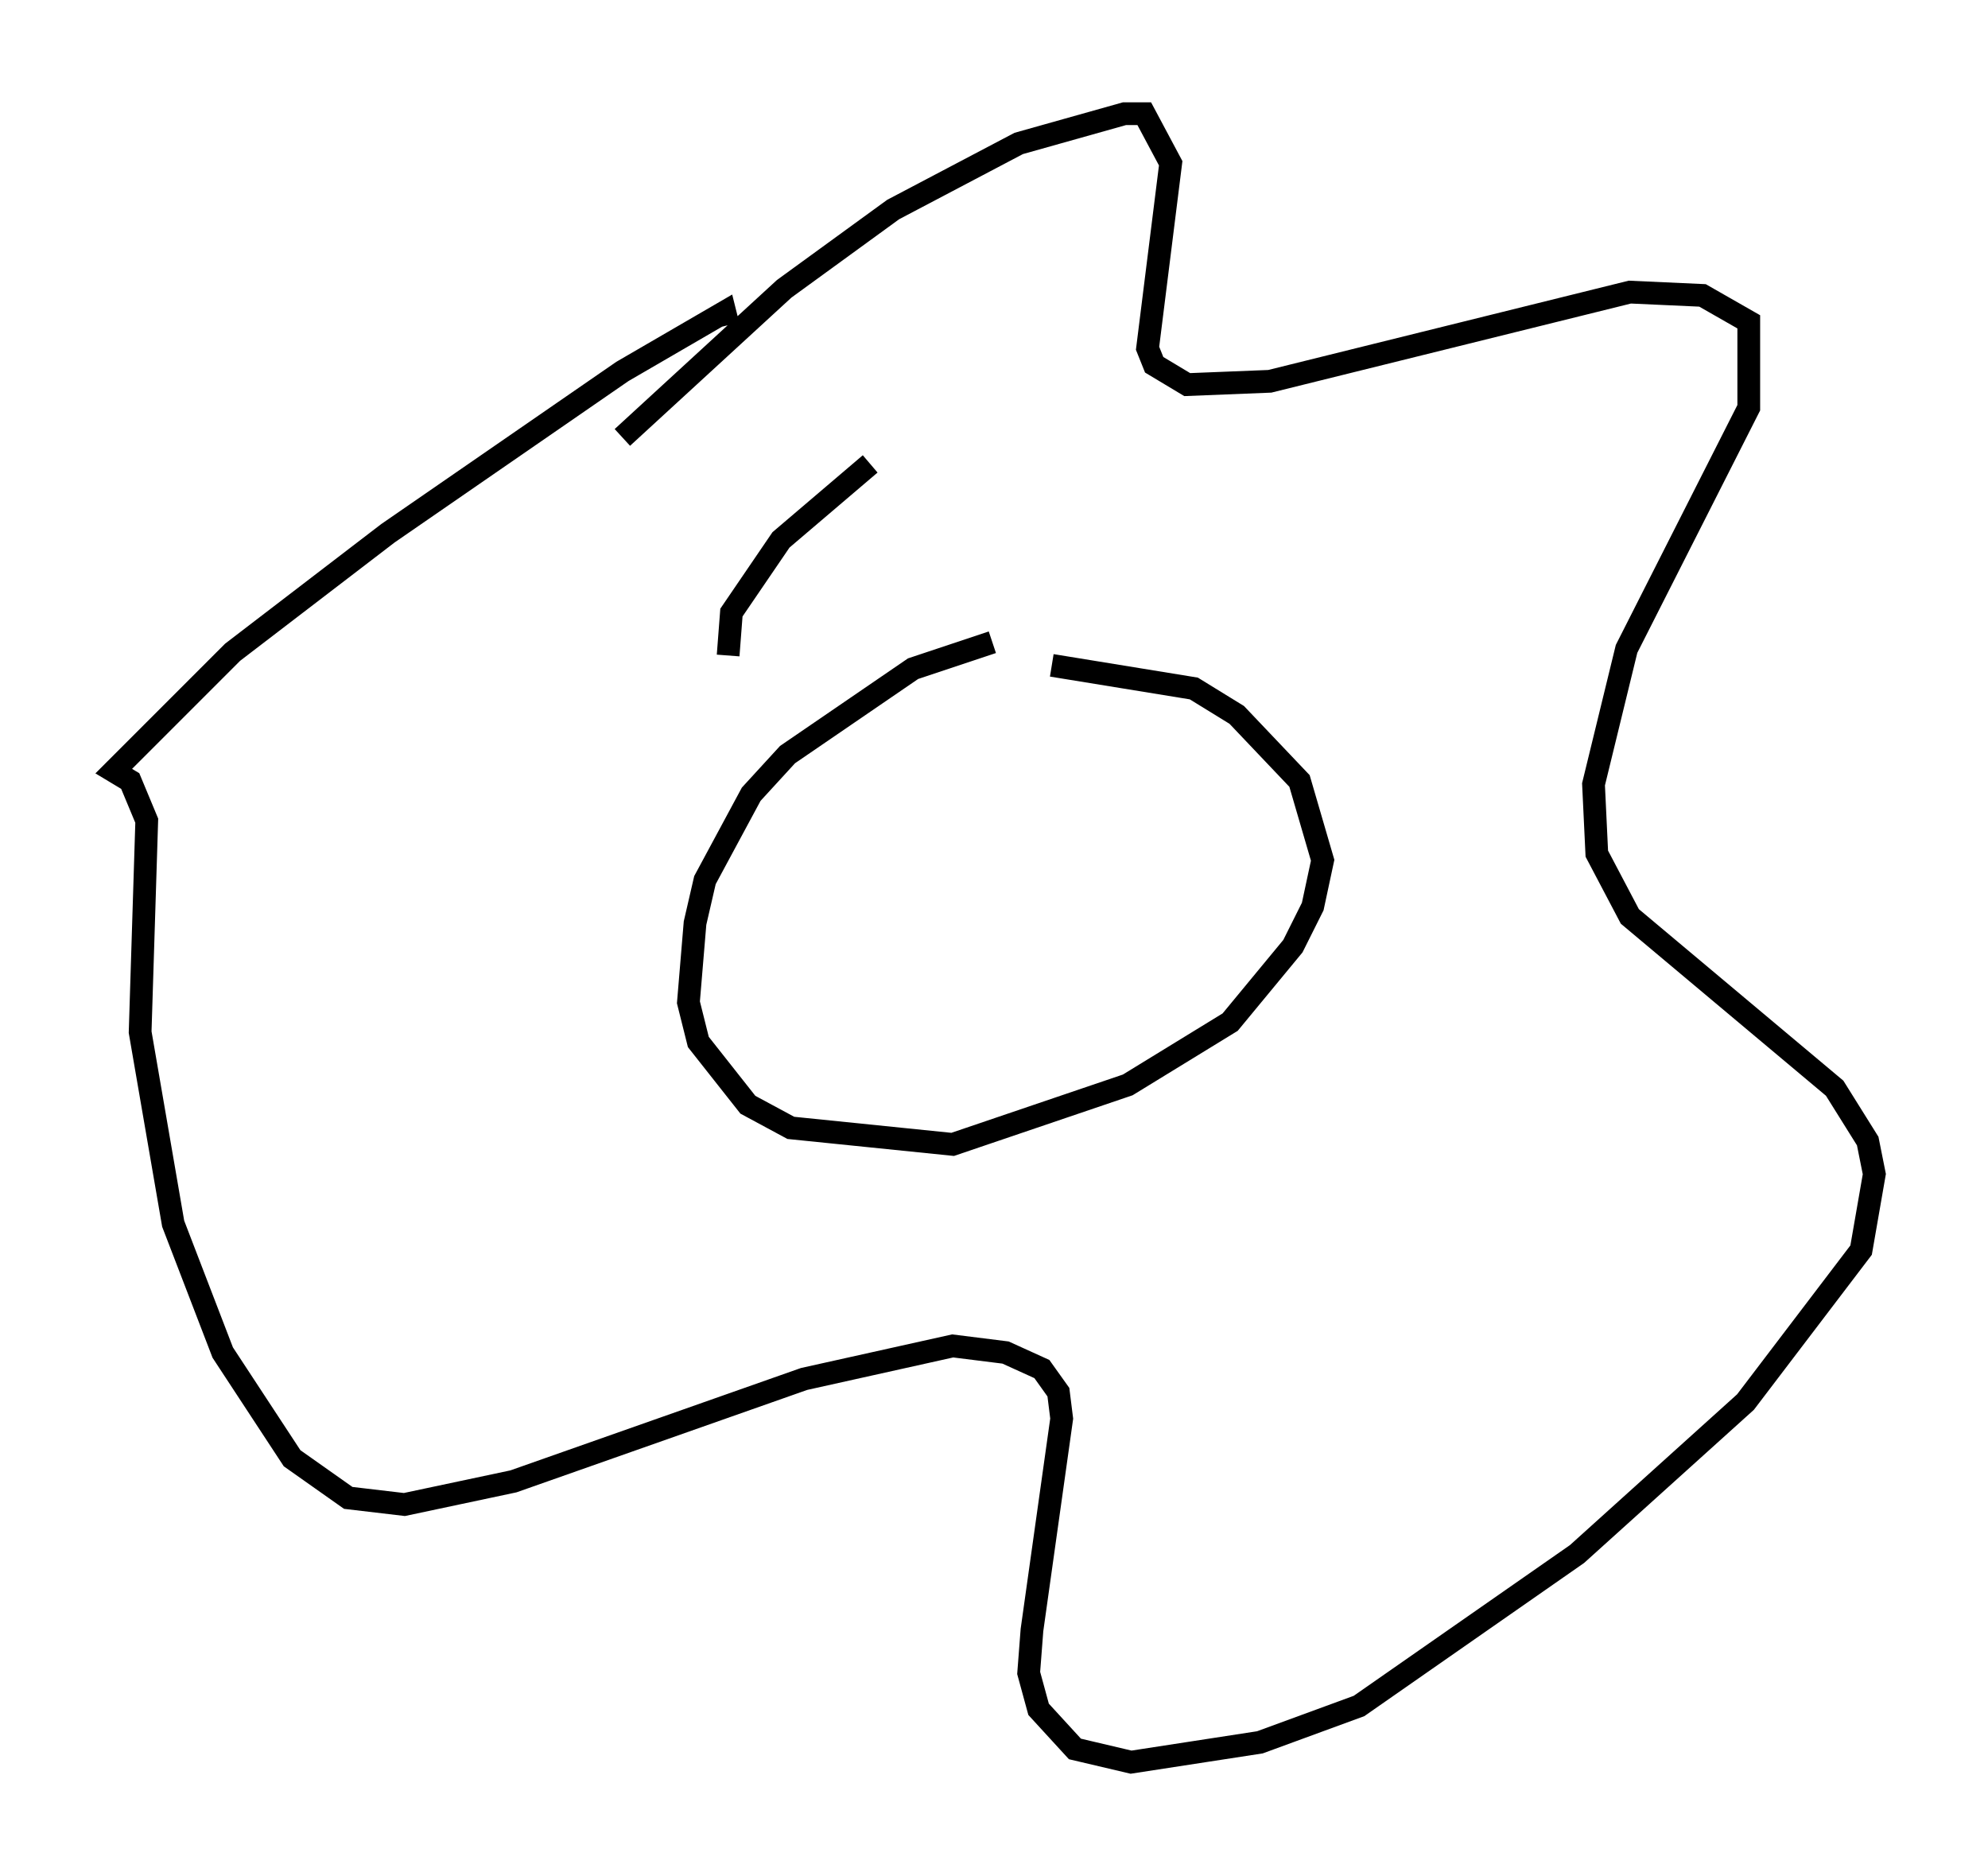 <?xml version="1.0" encoding="utf-8" ?>
<svg baseProfile="full" height="82.48" version="1.1" width="87.419" xmlns="http://www.w3.org/2000/svg" xmlns:ev="http://www.w3.org/2001/xml-events" xmlns:xlink="http://www.w3.org/1999/xlink"><defs /><rect fill="white" height="82.48" width="87.419" x="0" y="0" /><path d="M45.961, 28.24 m-2.324, 0.0 l-3.486, 1.162 -5.52, 3.777 l-1.598, 1.743 -2.034, 3.777 l-0.436, 1.888 -0.291, 3.486 l0.436, 1.743 2.179, 2.76 l1.888, 1.017 7.117, 0.726 l7.698, -2.615 4.503, -2.76 l2.76, -3.341 0.872, -1.743 l0.436, -2.034 -1.017, -3.486 l-2.76, -2.905 -1.888, -1.162 l-6.246, -1.017 m-18.883, -10.022 l7.117, -6.536 4.793, -3.486 l5.52, -2.905 4.648, -1.307 l0.872, 0.0 1.162, 2.179 l-1.017, 8.134 0.291, 0.726 l1.453, 0.872 3.631, -0.145 l15.832, -3.922 3.196, 0.145 l2.034, 1.162 0.0, 3.777 l-5.374, 10.603 -1.453, 5.955 l0.145, 3.05 1.453, 2.76 l9.006, 7.553 1.453, 2.324 l0.291, 1.453 -0.581, 3.341 l-5.084, 6.682 -7.408, 6.682 l-9.587, 6.682 -4.358, 1.598 l-5.665, 0.872 -2.469, -0.581 l-1.598, -1.743 -0.436, -1.598 l0.145, -1.888 1.307, -9.296 l-0.145, -1.162 -0.726, -1.017 l-1.598, -0.726 -2.324, -0.291 l-6.536, 1.453 -12.782, 4.503 l-4.793, 1.017 -2.469, -0.291 l-2.469, -1.743 -3.05, -4.648 l-2.179, -5.665 -1.453, -8.425 l0.291, -9.296 -0.726, -1.743 l-0.726, -0.436 5.229, -5.229 l6.827, -5.229 10.313, -7.117 l4.503, -2.615 0.145, 0.581 m0.0, 14.525 l0.145, -1.888 2.179, -3.196 l3.922, -3.341 " fill="none" stroke="black" stroke-width="1" /></svg>